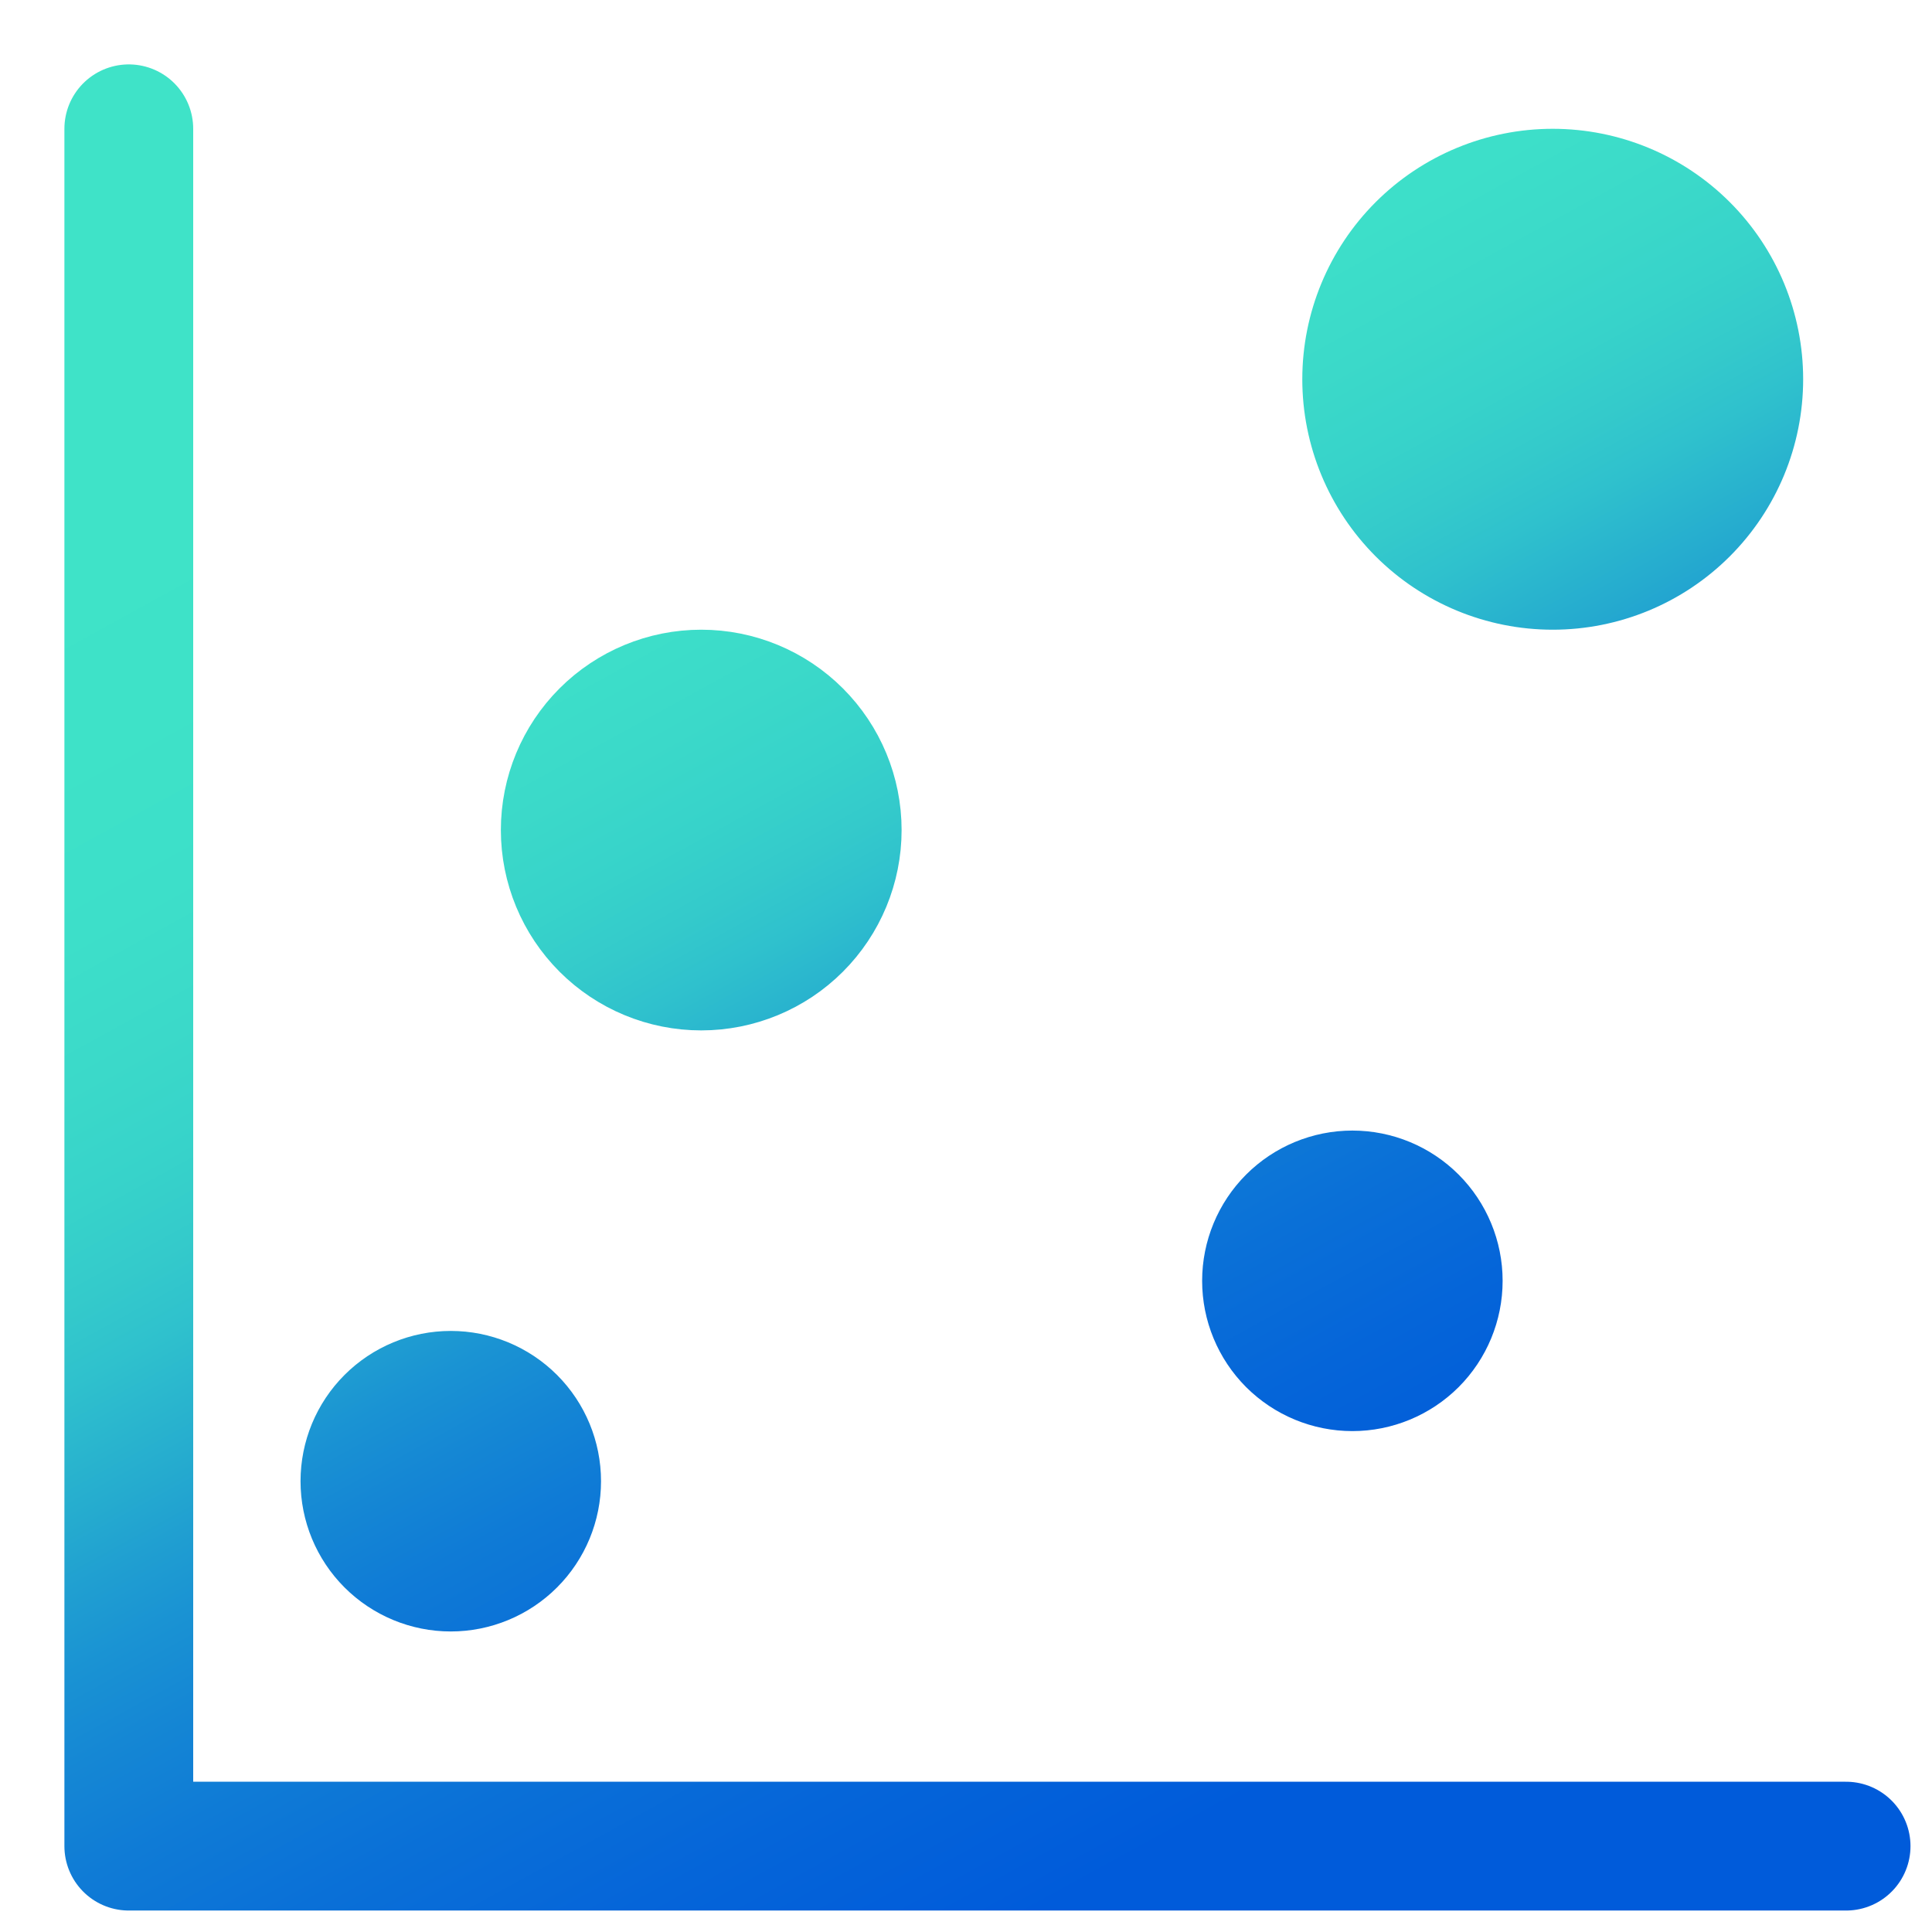 <svg width="45" height="45" viewBox="0 0 45 45" fill="none" xmlns="http://www.w3.org/2000/svg">
<path d="M3 3V43H42.999" stroke="url(#paint0_linear_4442_129345)" stroke-width="3" stroke-linecap="round" stroke-linejoin="round"/>
<path d="M19.279 22.28C18.498 23.061 17.438 23.5 16.333 23.5C15.228 23.5 14.168 23.061 13.387 22.28C12.605 21.498 12.166 20.438 12.166 19.333C12.166 18.228 12.605 17.169 13.387 16.387C14.168 15.606 15.228 15.167 16.333 15.167C17.438 15.167 18.498 15.606 19.279 16.387C20.061 17.169 20.5 18.228 20.5 19.333C20.5 20.438 20.061 21.498 19.279 22.28ZM39.937 12.605C38.937 13.605 37.581 14.167 36.166 14.167C34.752 14.167 33.395 13.605 32.395 12.605C31.395 11.604 30.833 10.248 30.833 8.833C30.833 7.419 31.395 6.062 32.395 5.062C33.395 4.062 34.752 3.5 36.166 3.5C37.581 3.5 38.937 4.062 39.937 5.062C40.938 6.062 41.499 7.419 41.499 8.833C41.499 10.248 40.938 11.604 39.937 12.605ZM12.621 36.621C12.058 37.184 11.295 37.5 10.499 37.5C9.704 37.5 8.941 37.184 8.378 36.621C7.816 36.059 7.5 35.296 7.5 34.5C7.5 33.704 7.816 32.941 8.378 32.379C8.941 31.816 9.704 31.5 10.499 31.5C11.295 31.5 12.058 31.816 12.621 32.379C13.183 32.941 13.499 33.704 13.499 34.5C13.499 35.296 13.183 36.059 12.621 36.621ZM33.621 31.955C33.058 32.517 32.295 32.833 31.5 32.833C30.704 32.833 29.941 32.517 29.378 31.955C28.816 31.392 28.5 30.629 28.5 29.833C28.5 29.038 28.816 28.275 29.378 27.712C29.941 27.149 30.704 26.833 31.5 26.833C32.295 26.833 33.058 27.149 33.621 27.712C34.183 28.275 34.499 29.038 34.499 29.833C34.499 30.629 34.183 31.392 33.621 31.955Z" fill="url(#paint1_linear_4442_129345)" stroke="url(#paint2_linear_4442_129345)"/>
<defs>
<linearGradient id="paint0_linear_4442_129345" x1="13.066" y1="6.133" x2="31.866" y2="40.333" gradientUnits="userSpaceOnUse">
<stop stop-color="#3FE3C8"/>
<stop offset="0.118" stop-color="#3EE2C8"/>
<stop offset="0.214" stop-color="#3DDFC9"/>
<stop offset="0.291" stop-color="#3BD9C9"/>
<stop offset="0.353" stop-color="#37D3CA"/>
<stop offset="0.404" stop-color="#34CACB"/>
<stop offset="0.446" stop-color="#2FC1CD"/>
<stop offset="0.482" stop-color="#2AB6CE"/>
<stop offset="0.518" stop-color="#25ABCF"/>
<stop offset="0.554" stop-color="#209FD1"/>
<stop offset="0.596" stop-color="#1A93D3"/>
<stop offset="0.647" stop-color="#1587D4"/>
<stop offset="0.709" stop-color="#0F7BD6"/>
<stop offset="0.786" stop-color="#0A70D7"/>
<stop offset="0.882" stop-color="#0565D9"/>
<stop offset="1" stop-color="#005BDA"/>
</linearGradient>
<linearGradient id="paint1_linear_4442_129345" x1="15.808" y1="5.742" x2="32.258" y2="35.667" gradientUnits="userSpaceOnUse">
<stop stop-color="#3FE3C8"/>
<stop offset="0.118" stop-color="#3EE2C8"/>
<stop offset="0.214" stop-color="#3DDFC9"/>
<stop offset="0.291" stop-color="#3BD9C9"/>
<stop offset="0.353" stop-color="#37D3CA"/>
<stop offset="0.404" stop-color="#34CACB"/>
<stop offset="0.446" stop-color="#2FC1CD"/>
<stop offset="0.482" stop-color="#2AB6CE"/>
<stop offset="0.518" stop-color="#25ABCF"/>
<stop offset="0.554" stop-color="#209FD1"/>
<stop offset="0.596" stop-color="#1A93D3"/>
<stop offset="0.647" stop-color="#1587D4"/>
<stop offset="0.709" stop-color="#0F7BD6"/>
<stop offset="0.786" stop-color="#0A70D7"/>
<stop offset="0.882" stop-color="#0565D9"/>
<stop offset="1" stop-color="#005BDA"/>
</linearGradient>
<linearGradient id="paint2_linear_4442_129345" x1="15.808" y1="5.742" x2="32.258" y2="35.667" gradientUnits="userSpaceOnUse">
<stop stop-color="#3FE3C8"/>
<stop offset="0.118" stop-color="#3EE2C8"/>
<stop offset="0.214" stop-color="#3DDFC9"/>
<stop offset="0.291" stop-color="#3BD9C9"/>
<stop offset="0.353" stop-color="#37D3CA"/>
<stop offset="0.404" stop-color="#34CACB"/>
<stop offset="0.446" stop-color="#2FC1CD"/>
<stop offset="0.482" stop-color="#2AB6CE"/>
<stop offset="0.518" stop-color="#25ABCF"/>
<stop offset="0.554" stop-color="#209FD1"/>
<stop offset="0.596" stop-color="#1A93D3"/>
<stop offset="0.647" stop-color="#1587D4"/>
<stop offset="0.709" stop-color="#0F7BD6"/>
<stop offset="0.786" stop-color="#0A70D7"/>
<stop offset="0.882" stop-color="#0565D9"/>
<stop offset="1" stop-color="#005BDA"/>
</linearGradient>
</defs>
</svg>
